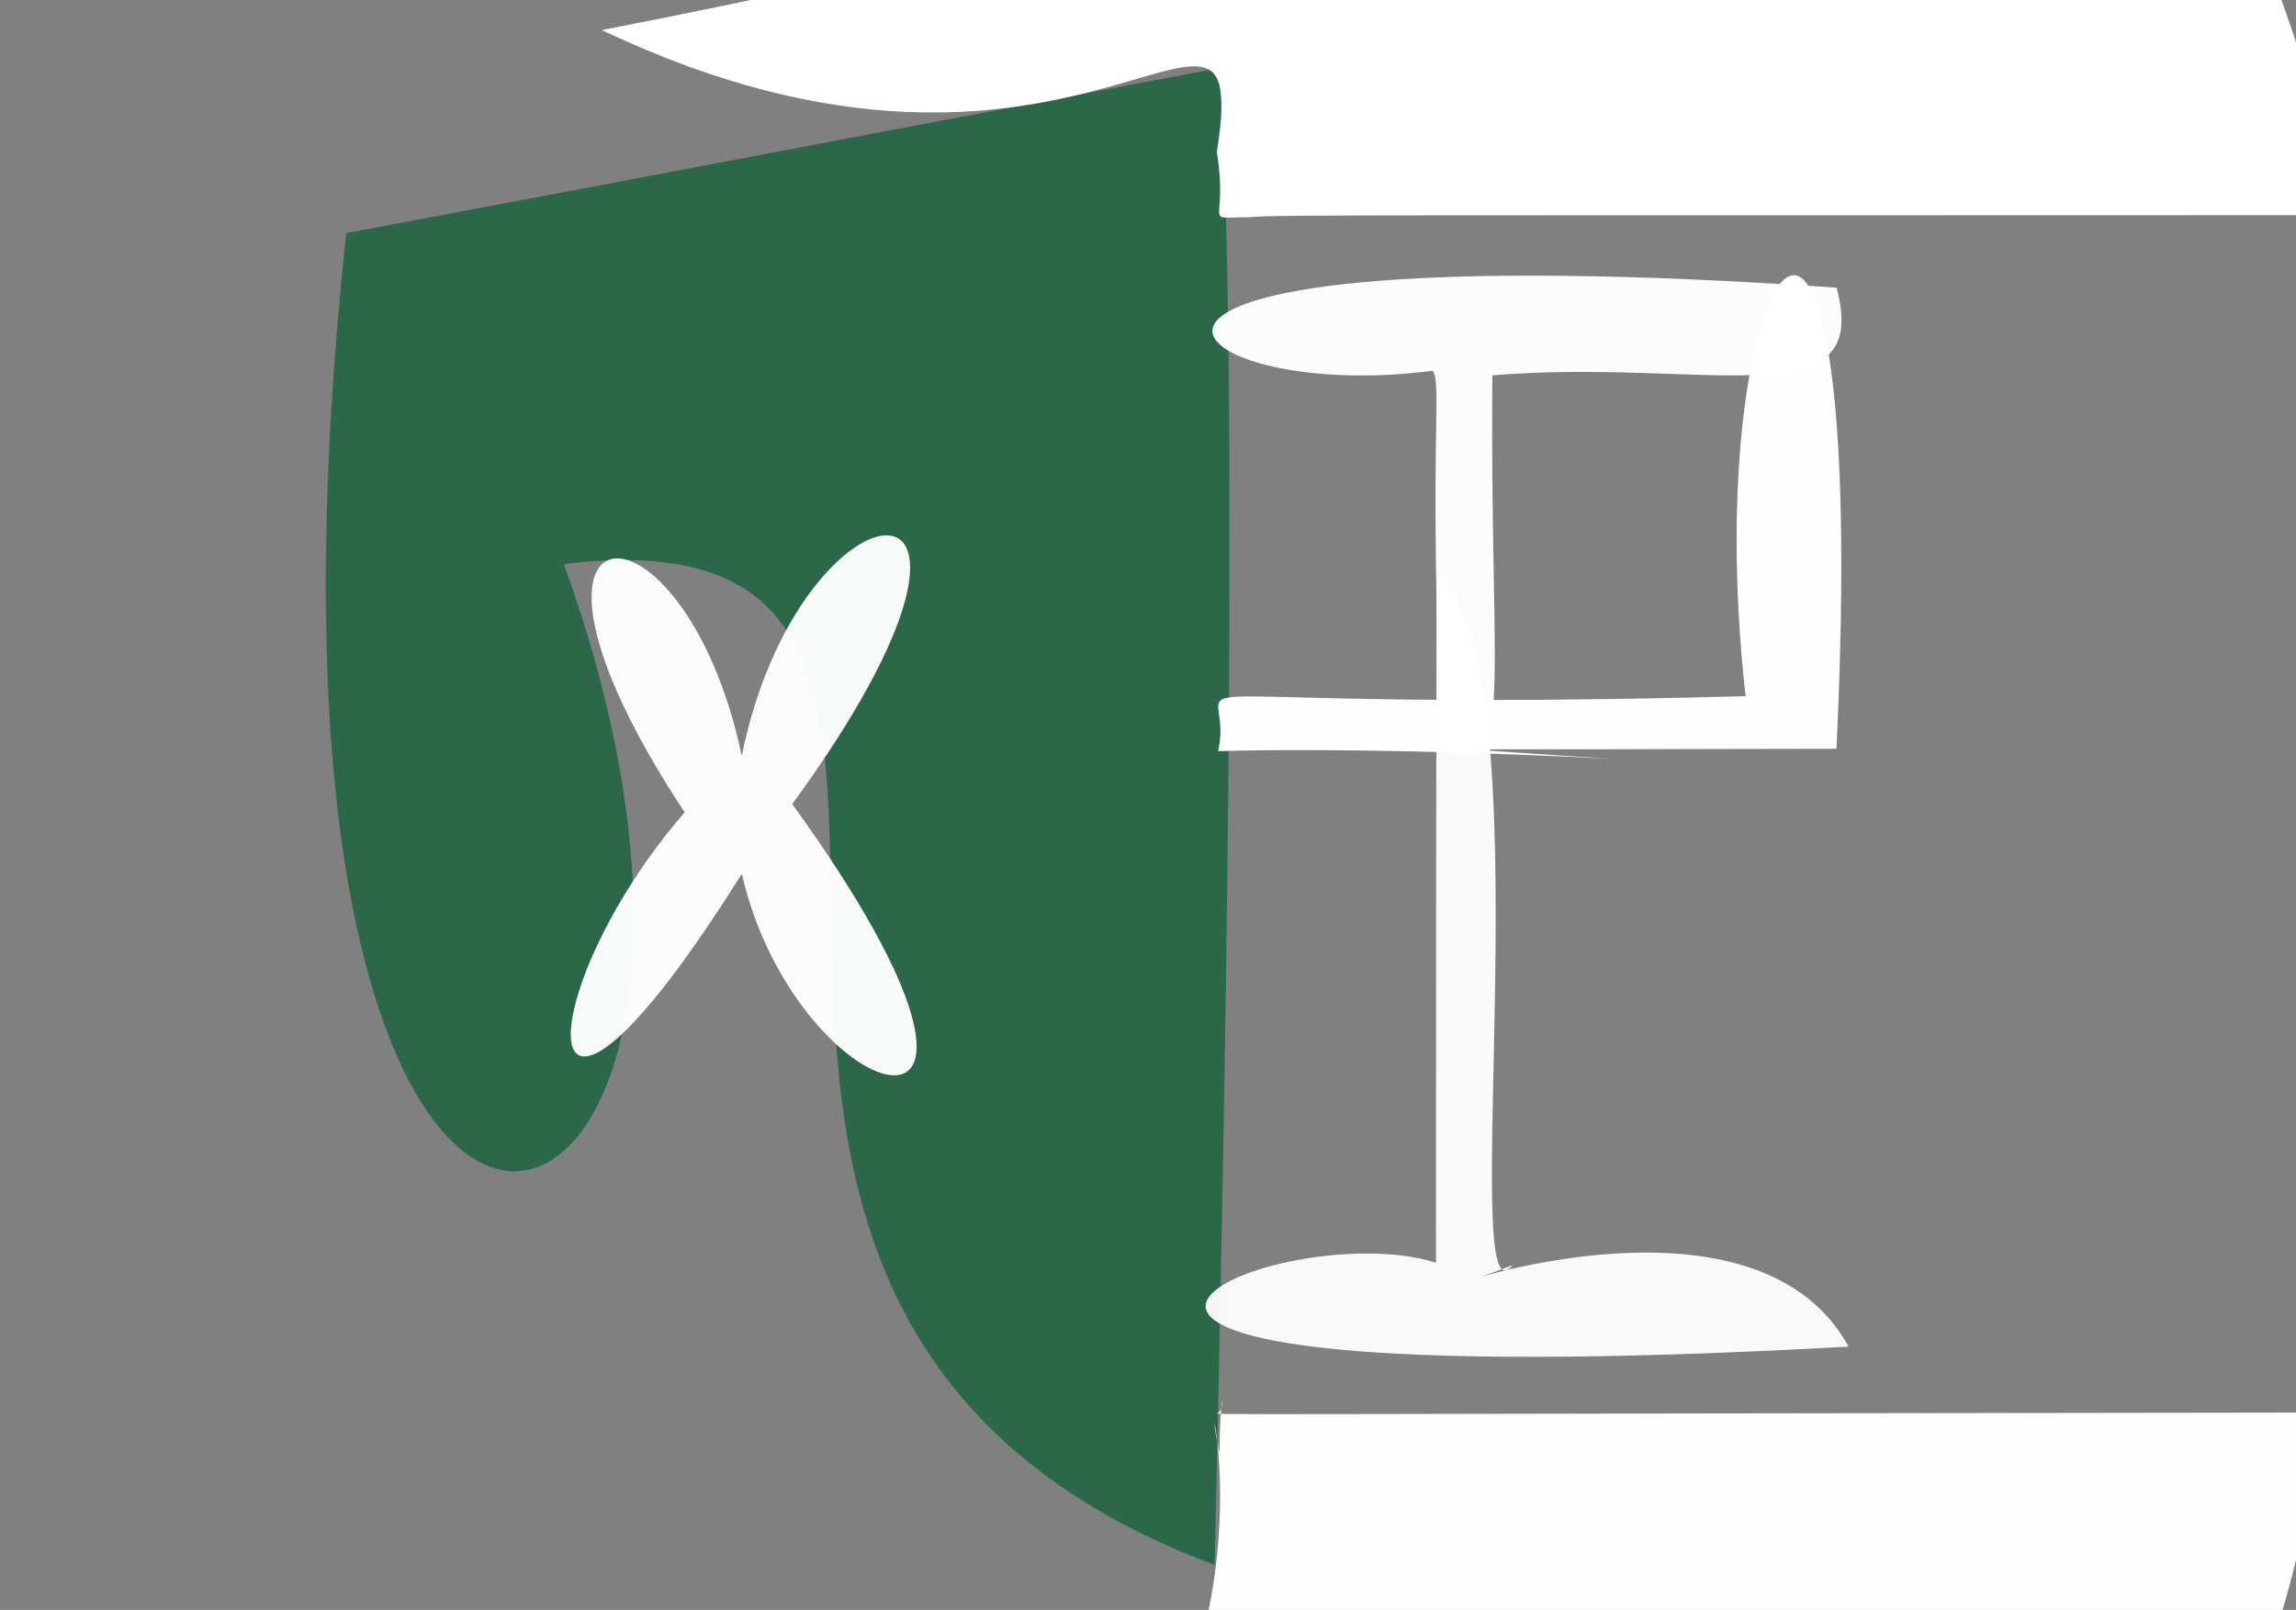 <?xml version="1.0" ?>
<svg xmlns="http://www.w3.org/2000/svg" version="1.1" width="512" height="359">
  <rect width="100%" height="100%" fill="#808080" stroke="none"/>
  <defs/>
  <g>
    <path d="M 270.853 348.977 C 112.838 289.786 249.522 110.951 125.726 125.77 C 186.89 294.446 46.031 342.425 77.216 51.98 C 98.285 48.032 122.846 43.416 274.198 14.725 C 266.098 20.773 280.182 -44.494 270.853 348.977" stroke-width="0.0" fill="rgb(3, 91, 45)" opacity="0.656" stroke="rgb(215, 125, 141)" stroke-opacity="0.735" stroke-linecap="round" stroke-linejoin="round"/>
    <path d="M 522.141 47.976 C 314.523 48.092 284.47 47.807 278.498 48.442 C 267.711 48.414 274.016 50.641 271.355 33.896 C 279.515 -17.593 239.992 56.993 134.204 6.706 C 424.954 -49.538 484.426 -124.47 522.141 47.976" stroke-width="0.0" fill="rgb(255, 255, 255)" opacity="0.994" stroke="rgb(232, 145, 250)" stroke-opacity="0.087" stroke-linecap="round" stroke-linejoin="round"/>
    <path d="M 409.521 166.97 C 388.536 166.979 375.471 167.079 327.815 167.103 C 405.004 172.49 327.61 165.985 271.629 167.494 C 276.214 147.491 245.04 159.058 389.264 155.246 C 378.116 56.649 417.542 1.356 409.521 166.97" stroke-width="0.0" fill="rgb(255, 255, 255)" opacity="0.99" stroke="rgb(66, 14, 85)" stroke-opacity="0.348" stroke-linecap="round" stroke-linejoin="round"/>
    <path d="M 518.392 314.988 C 493.525 474.623 438.288 387.166 267.194 368.519 C 277.397 333.506 267.76 304.185 271.955 324.054 C 272.08 307.715 273.463 312.864 271.781 315.063 C 268.977 315.575 271.772 315.265 518.392 314.988" stroke-width="0.0" fill="rgb(255, 255, 255)" opacity="0.99" stroke="rgb(110, 231, 174)" stroke-opacity="0.293" stroke-linecap="round" stroke-linejoin="round"/>
    <path d="M 337.317 282.127 C 293.39 298.652 387.77 255.725 412.227 300.288 C 189.26 312.666 283.535 269.805 320.216 281.588 C 320.259 257.976 320.15 259.529 320.341 128.113 C 345.589 146.973 324.336 298.218 337.317 282.127" stroke-width="0.0" fill="rgb(255, 255, 255)" opacity="0.952" stroke="rgb(7, 21, 144)" stroke-opacity="0.743" stroke-linecap="round" stroke-linejoin="round"/>
    <path d="M 176.675 179.3 C 239.463 266.136 177.708 248.586 165.424 194.845 C 116.43 273.01 117.365 221.819 152.677 181.151 C 105.187 109.268 152.225 106.647 165.421 168.542 C 178.358 104.261 235.885 98.163 176.675 179.3" stroke-width="0.0" fill="rgb(255, 255, 255)" opacity="0.965" stroke="rgb(168, 59, 55)" stroke-opacity="0.14" stroke-linecap="round" stroke-linejoin="round"/>
    <path d="M 332.791 83.698 C 332.154 154.977 338.134 174.704 321.453 167.195 C 318.499 99.287 321.696 85.553 319.47 82.677 C 259.962 90.58 220.693 51.044 409.536 64.152 C 417.714 93.871 380.292 79.764 332.791 83.698" stroke-width="0.0" fill="rgb(255, 255, 255)" opacity="0.975" stroke="rgb(156, 162, 194)" stroke-opacity="0.334" stroke-linecap="round" stroke-linejoin="round"/>
  </g>
</svg>
